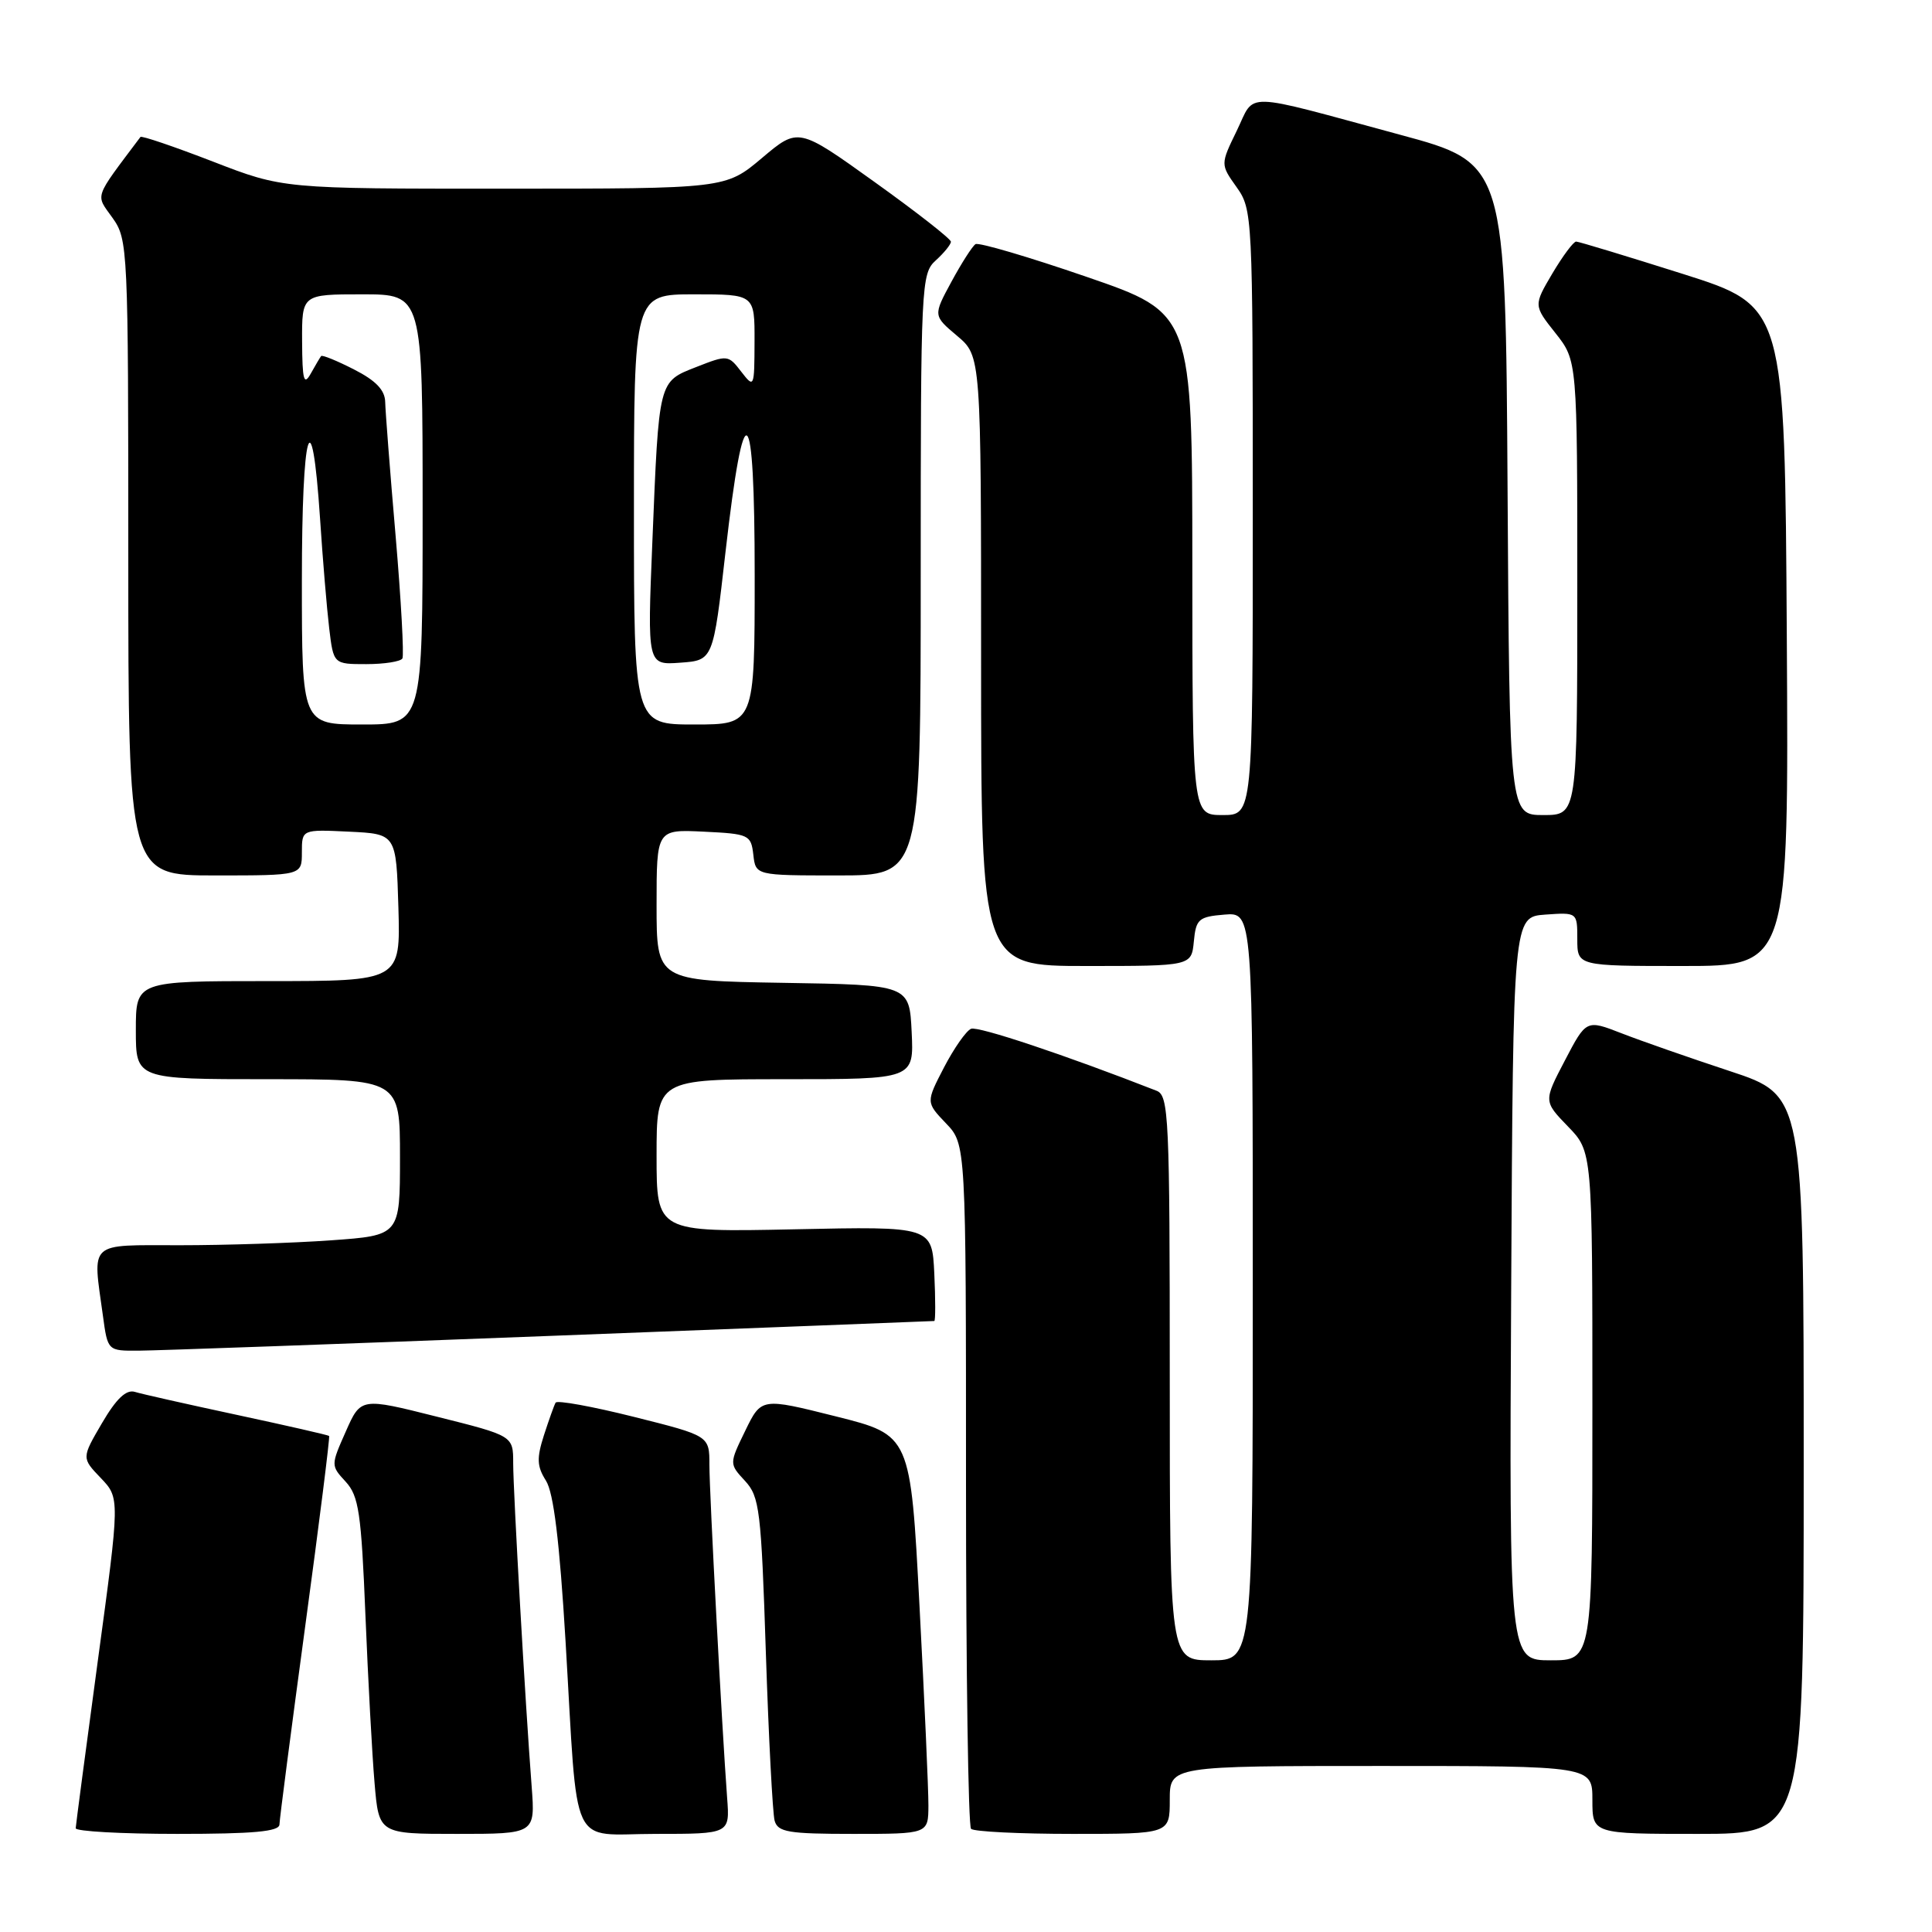 <?xml version="1.0" encoding="UTF-8" standalone="no"?>
<!DOCTYPE svg PUBLIC "-//W3C//DTD SVG 1.1//EN" "http://www.w3.org/Graphics/SVG/1.1/DTD/svg11.dtd" >
<svg xmlns="http://www.w3.org/2000/svg" xmlns:xlink="http://www.w3.org/1999/xlink" version="1.1" viewBox="0 0 256 256">
 <g >
 <path fill="currentColor"
d=" M 37.03 241.75 C 37.04 241.06 38.58 229.25 40.44 215.50 C 42.31 201.75 43.73 190.40 43.61 190.27 C 43.48 190.15 38.01 188.90 31.44 187.49 C 24.87 186.08 18.76 184.71 17.86 184.43 C 16.72 184.09 15.41 185.33 13.52 188.56 C 10.81 193.19 10.81 193.19 13.35 195.84 C 15.89 198.50 15.89 198.50 12.97 220.00 C 11.37 231.82 10.05 241.84 10.03 242.25 C 10.01 242.66 16.07 243.00 23.50 243.00 C 33.62 243.00 37.01 242.69 37.03 241.75 Z  M 70.45 236.75 C 69.61 225.87 68.00 197.65 68.00 193.87 C 68.00 190.25 68.00 190.25 57.90 187.72 C 47.81 185.18 47.81 185.18 45.82 189.68 C 43.83 194.17 43.83 194.19 45.81 196.34 C 47.54 198.23 47.87 200.46 48.42 214.00 C 48.77 222.53 49.31 232.54 49.63 236.25 C 50.20 243.00 50.20 243.00 60.56 243.00 C 70.92 243.00 70.92 243.00 70.45 236.75 Z  M 96.35 238.25 C 95.66 228.98 94.00 197.87 94.00 194.09 C 94.00 190.25 94.00 190.25 83.99 187.74 C 78.48 186.36 73.82 185.51 73.62 185.86 C 73.42 186.21 72.73 188.16 72.07 190.19 C 71.10 193.22 71.14 194.30 72.34 196.19 C 73.36 197.81 74.14 204.21 74.94 217.50 C 76.63 245.83 75.30 243.00 86.90 243.00 C 96.71 243.00 96.71 243.00 96.35 238.25 Z  M 123.02 239.25 C 123.03 237.19 122.50 225.30 121.84 212.83 C 120.65 190.16 120.65 190.16 110.76 187.68 C 100.88 185.20 100.88 185.20 98.75 189.58 C 96.62 193.96 96.62 193.96 98.72 196.23 C 100.65 198.32 100.86 200.08 101.48 219.00 C 101.85 230.28 102.38 240.29 102.64 241.25 C 103.07 242.77 104.46 243.00 113.07 243.00 C 123.00 243.00 123.00 243.00 123.02 239.25 Z  M 155.00 238.50 C 155.00 234.00 155.00 234.00 183.00 234.00 C 211.00 234.00 211.00 234.00 211.00 238.50 C 211.00 243.00 211.00 243.00 225.00 243.00 C 239.00 243.00 239.00 243.00 239.00 194.08 C 239.00 145.16 239.00 145.16 229.25 141.94 C 223.89 140.17 217.41 137.91 214.85 136.91 C 210.19 135.10 210.19 135.10 207.36 140.51 C 204.53 145.92 204.53 145.92 207.76 149.26 C 211.00 152.60 211.00 152.60 211.00 186.30 C 211.00 220.00 211.00 220.00 205.49 220.00 C 199.98 220.00 199.98 220.00 200.24 170.75 C 200.50 121.50 200.50 121.50 204.75 121.19 C 209.00 120.89 209.00 120.89 209.00 124.44 C 209.00 128.00 209.00 128.00 223.01 128.00 C 237.02 128.00 237.02 128.00 236.76 84.29 C 236.50 40.58 236.50 40.58 223.00 36.30 C 215.57 33.95 209.21 32.02 208.85 32.01 C 208.49 32.01 207.08 33.91 205.70 36.23 C 203.20 40.47 203.20 40.47 206.10 44.13 C 209.00 47.79 209.00 47.79 209.00 77.89 C 209.00 108.00 209.00 108.00 204.51 108.00 C 200.02 108.00 200.02 108.00 199.76 64.82 C 199.50 21.63 199.50 21.63 185.50 17.85 C 164.21 12.09 166.39 12.15 163.88 17.32 C 161.71 21.78 161.71 21.78 163.85 24.79 C 165.96 27.76 166.00 28.50 166.00 67.90 C 166.00 108.00 166.00 108.00 162.00 108.00 C 158.00 108.00 158.00 108.00 157.99 74.75 C 157.98 41.50 157.98 41.50 144.00 36.69 C 136.31 34.04 129.68 32.09 129.26 32.35 C 128.84 32.62 127.41 34.86 126.07 37.33 C 123.64 41.82 123.64 41.82 126.82 44.50 C 130.00 47.18 130.00 47.18 130.00 87.59 C 130.00 128.00 130.00 128.00 143.94 128.00 C 157.87 128.00 157.87 128.00 158.19 124.75 C 158.47 121.78 158.83 121.47 162.25 121.19 C 166.00 120.88 166.00 120.88 166.00 170.44 C 166.00 220.00 166.00 220.00 160.50 220.00 C 155.00 220.00 155.00 220.00 155.00 182.61 C 155.00 147.92 154.87 145.16 153.25 144.53 C 141.19 139.81 129.60 135.94 128.67 136.32 C 128.03 136.58 126.42 138.88 125.09 141.43 C 122.69 146.06 122.69 146.06 125.34 148.84 C 128.00 151.61 128.00 151.61 128.00 196.64 C 128.00 221.40 128.30 241.97 128.67 242.33 C 129.03 242.70 135.11 243.00 142.17 243.00 C 155.00 243.00 155.00 243.00 155.00 238.50 Z  M 73.00 177.01 C 100.78 175.94 123.63 175.06 123.80 175.04 C 123.96 175.02 123.96 172.19 123.80 168.75 C 123.50 162.50 123.50 162.50 105.25 162.89 C 87.00 163.27 87.00 163.27 87.00 153.14 C 87.00 143.00 87.00 143.00 104.05 143.00 C 121.10 143.00 121.10 143.00 120.80 136.75 C 120.50 130.50 120.50 130.50 103.75 130.23 C 87.00 129.95 87.00 129.95 87.00 119.93 C 87.00 109.90 87.00 109.90 93.25 110.20 C 99.24 110.49 99.51 110.61 99.82 113.25 C 100.13 116.00 100.13 116.00 111.07 116.00 C 122.00 116.00 122.00 116.00 122.00 76.15 C 122.00 37.58 122.06 36.25 124.00 34.50 C 125.10 33.50 126.00 32.39 126.00 32.03 C 126.00 31.66 121.45 28.10 115.89 24.12 C 105.78 16.87 105.78 16.87 100.96 20.94 C 96.14 25.00 96.14 25.00 66.82 25.00 C 37.50 25.01 37.50 25.01 28.19 21.40 C 23.06 19.42 18.75 17.95 18.61 18.15 C 12.35 26.49 12.64 25.68 14.91 28.87 C 16.95 31.74 17.00 32.79 17.00 73.90 C 17.00 116.00 17.00 116.00 28.50 116.00 C 40.00 116.00 40.00 116.00 40.00 112.95 C 40.00 109.90 40.00 109.90 46.25 110.20 C 52.50 110.50 52.50 110.50 52.79 120.25 C 53.07 130.00 53.07 130.00 35.54 130.00 C 18.00 130.00 18.00 130.00 18.00 136.50 C 18.00 143.00 18.00 143.00 35.50 143.00 C 53.00 143.00 53.00 143.00 53.00 153.35 C 53.00 163.70 53.00 163.70 43.85 164.35 C 38.81 164.71 29.81 165.00 23.85 165.00 C 11.55 165.00 12.26 164.35 13.64 174.36 C 14.27 179.00 14.27 179.00 18.39 178.97 C 20.65 178.96 45.22 178.08 73.00 177.01 Z  M 40.00 76.94 C 40.00 56.73 41.31 52.24 42.41 68.73 C 42.76 74.11 43.31 80.64 43.62 83.25 C 44.19 88.00 44.19 88.00 48.53 88.00 C 50.93 88.00 53.08 87.66 53.32 87.25 C 53.55 86.84 53.15 79.53 52.42 71.00 C 51.68 62.47 51.07 54.50 51.04 53.27 C 51.01 51.69 49.81 50.43 46.90 48.95 C 44.65 47.80 42.69 47.00 42.55 47.18 C 42.41 47.36 41.79 48.40 41.18 49.50 C 40.26 51.14 40.06 50.39 40.03 45.25 C 40.00 39.00 40.00 39.00 48.00 39.00 C 56.00 39.00 56.00 39.00 56.00 67.50 C 56.00 96.00 56.00 96.00 48.00 96.00 C 40.00 96.00 40.00 96.00 40.00 76.94 Z  M 84.00 67.50 C 84.00 39.00 84.00 39.00 92.00 39.00 C 100.00 39.00 100.00 39.00 99.98 45.25 C 99.96 51.39 99.93 51.46 98.21 49.24 C 96.51 47.02 96.39 47.01 92.29 48.62 C 87.22 50.61 87.32 50.22 86.44 71.81 C 85.77 88.13 85.77 88.13 90.13 87.81 C 94.50 87.50 94.50 87.50 96.13 73.17 C 98.60 51.50 100.00 52.63 100.00 76.30 C 100.00 96.00 100.00 96.00 92.00 96.00 C 84.00 96.00 84.00 96.00 84.00 67.50 Z "/>
</g>
</svg>